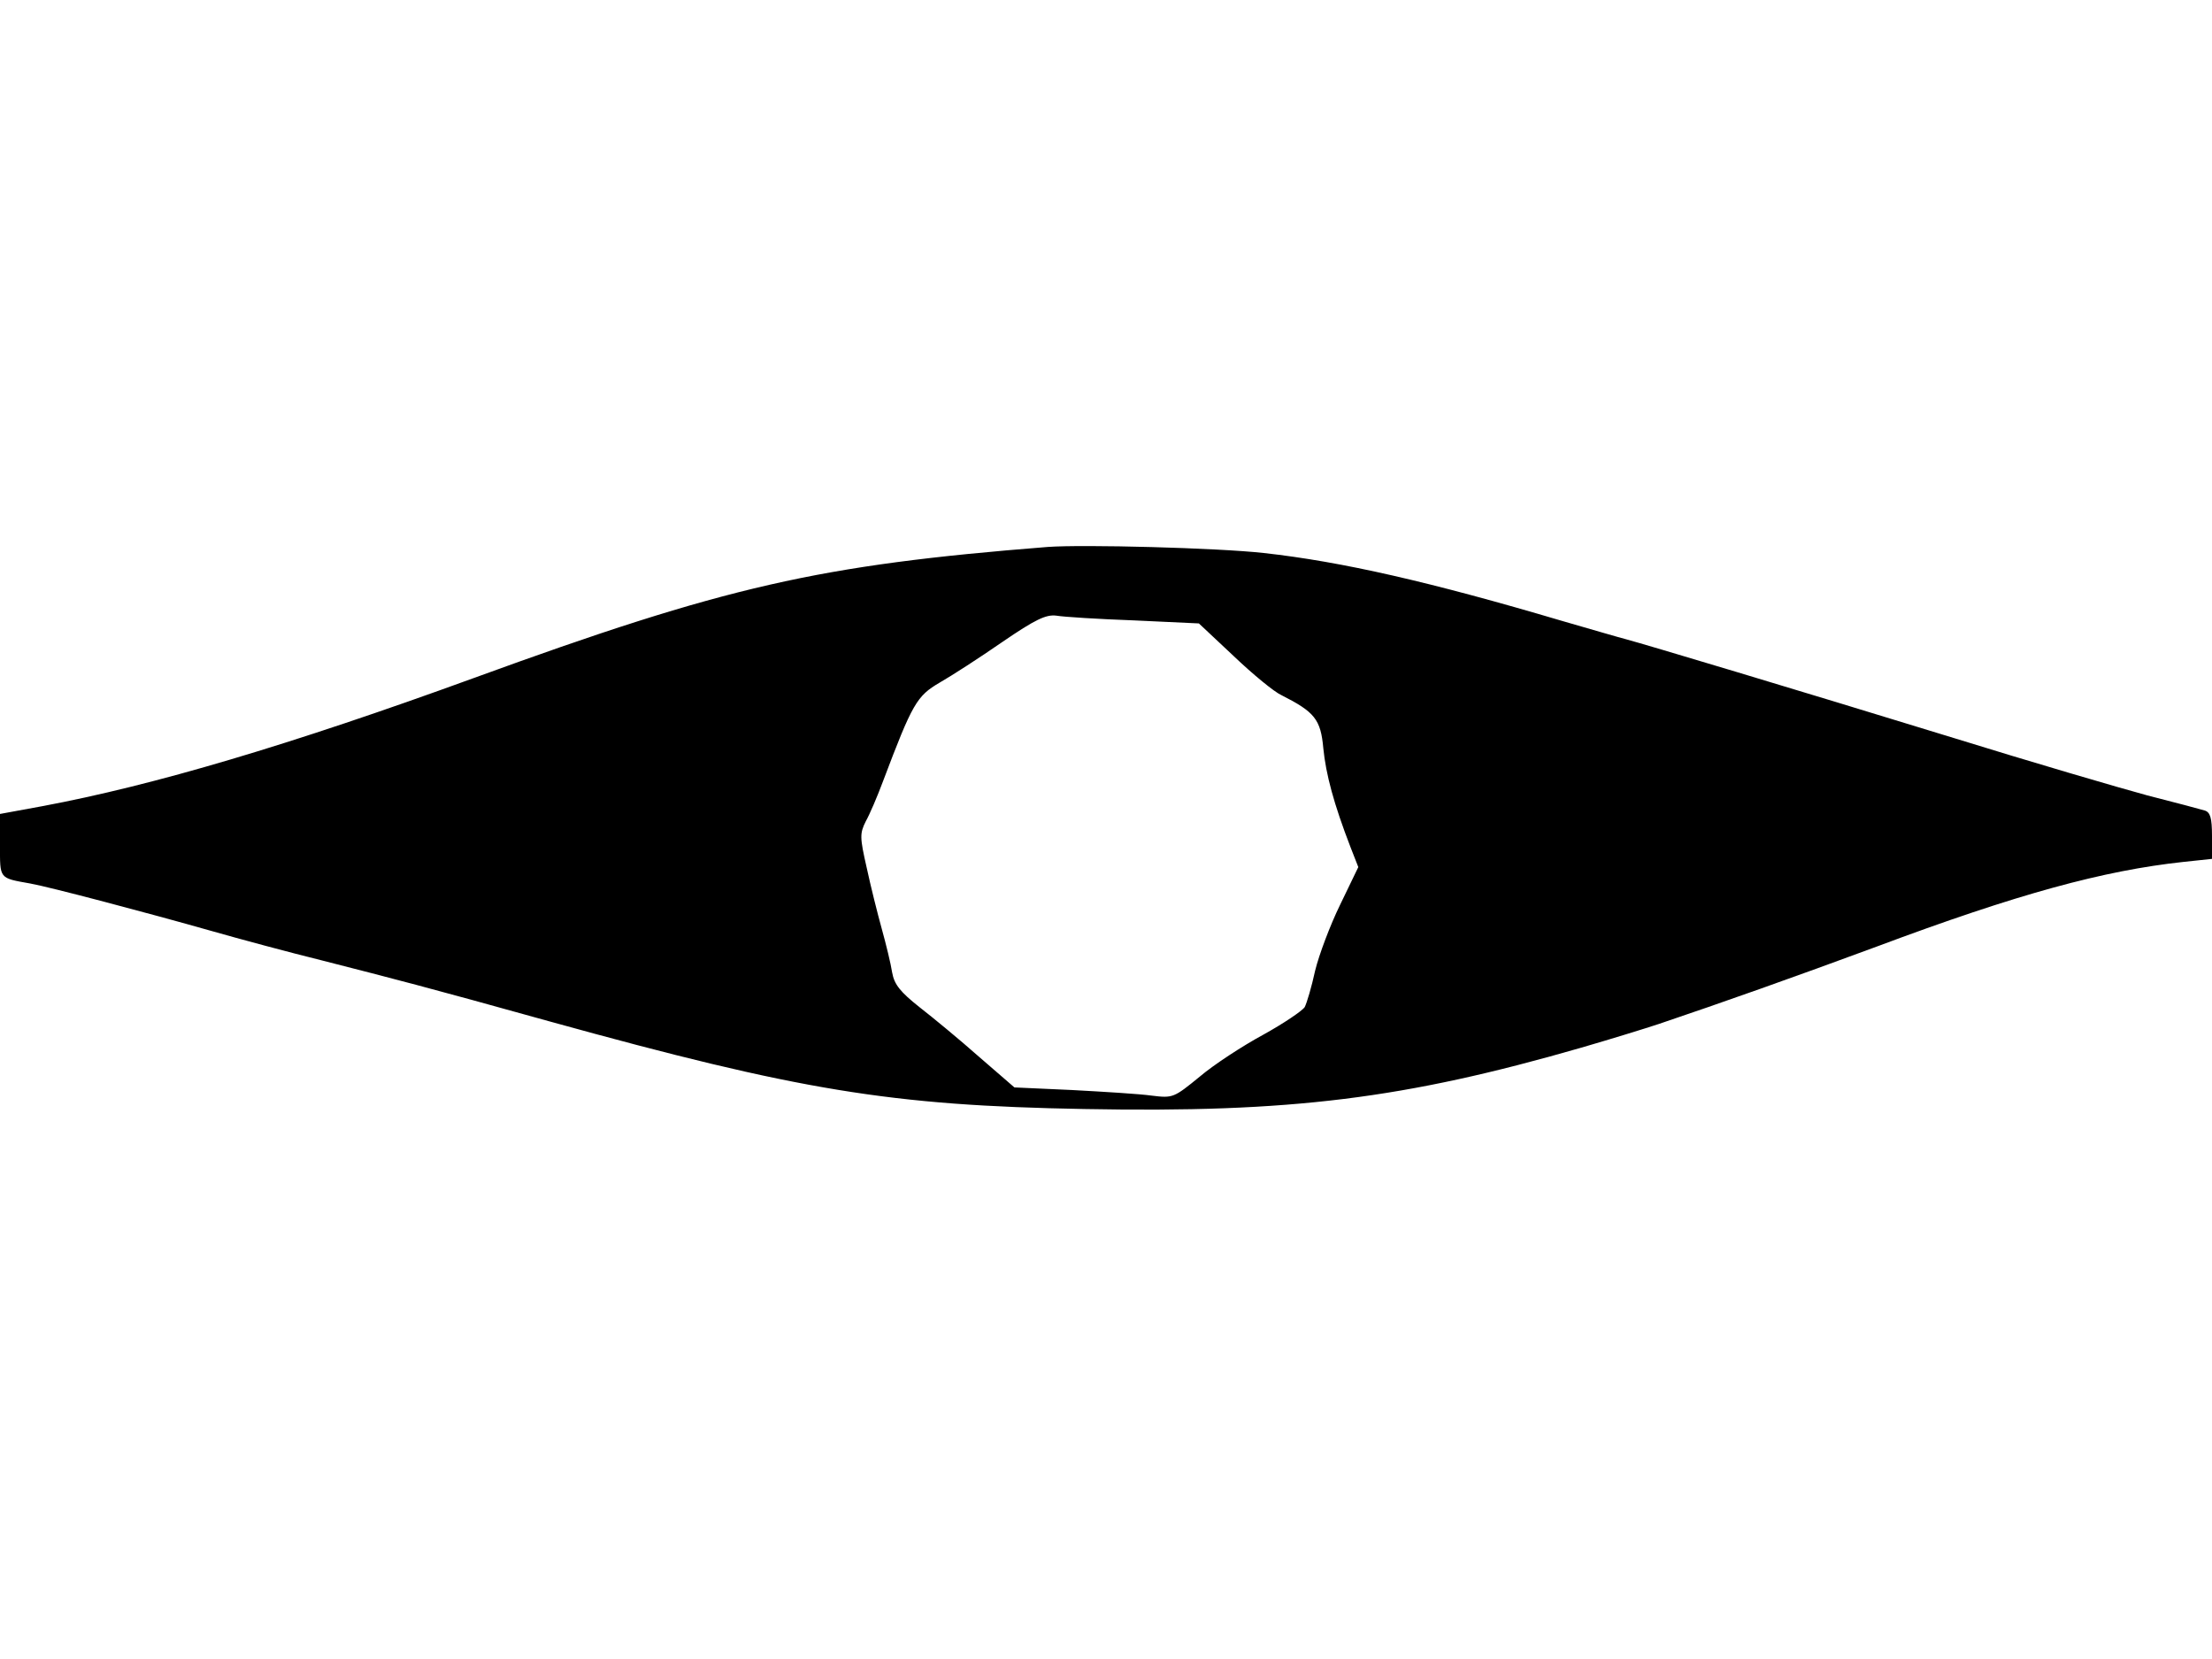 <svg xmlns="http://www.w3.org/2000/svg" width="682.667" height="512" version="1.0" viewBox="0 0 512 384"><path d="M242.5 126.6c-53 4.2-74.3 9-133 30.4-42.3 15.4-74 24.8-99.7 29.6L0 188.4v7.2c0 7.9-.3 7.6 7 8.9 4.5.8 27.2 6.8 42 11 6.3 1.8 17.8 4.9 25.5 6.8 17.2 4.4 23.9 6.1 53 14.2 57.5 15.9 78.6 19.4 123.5 20.2 47.8.9 74.1-2.4 115-14.2 6.9-2 15-4.5 18-5.5 14.8-5 31.2-10.8 50.4-17.9 32.6-12.2 52.5-17.6 71-19.6l6.6-.7v-5.3c0-4.2-.4-5.5-1.7-5.9-1-.3-7-1.9-13.3-3.5-6.3-1.7-26.8-7.7-45.5-13.5-36.8-11.3-70.2-21.3-75-22.6-1.6-.4-8.4-2.4-15-4.3-30.4-9-50.9-13.7-69-15.7-10.8-1.2-41.8-2-50-1.4m20 17 15 .7 8.1 7.6c4.4 4.2 9.4 8.3 11 9 7.7 3.9 9.1 5.6 9.7 12.3.6 6 2.4 12.8 6.3 22.9l1.8 4.6-4.2 8.7c-2.3 4.7-4.9 11.6-5.8 15.3-.8 3.7-1.9 7.4-2.4 8.4-.6.9-4.9 3.8-9.6 6.4-4.8 2.6-11.4 6.9-14.7 9.7-6 4.9-6.2 5-11.1 4.4-2.8-.4-11.1-.9-18.5-1.3l-13.3-.6-8.2-7.1c-4.4-3.9-10.7-9.1-13.8-11.5-4.4-3.5-5.8-5.2-6.3-8-.3-2-1.4-6.5-2.4-10.1s-2.6-10-3.5-14.2c-1.6-7-1.6-7.9-.2-10.7.9-1.6 2.7-5.8 4-9.3 6.8-18 7.8-19.7 13.1-22.8 2.8-1.6 9.3-5.8 14.5-9.4 7.6-5.2 10.1-6.4 12.5-6.1 1.7.3 9.8.8 18 1.1"/></svg>